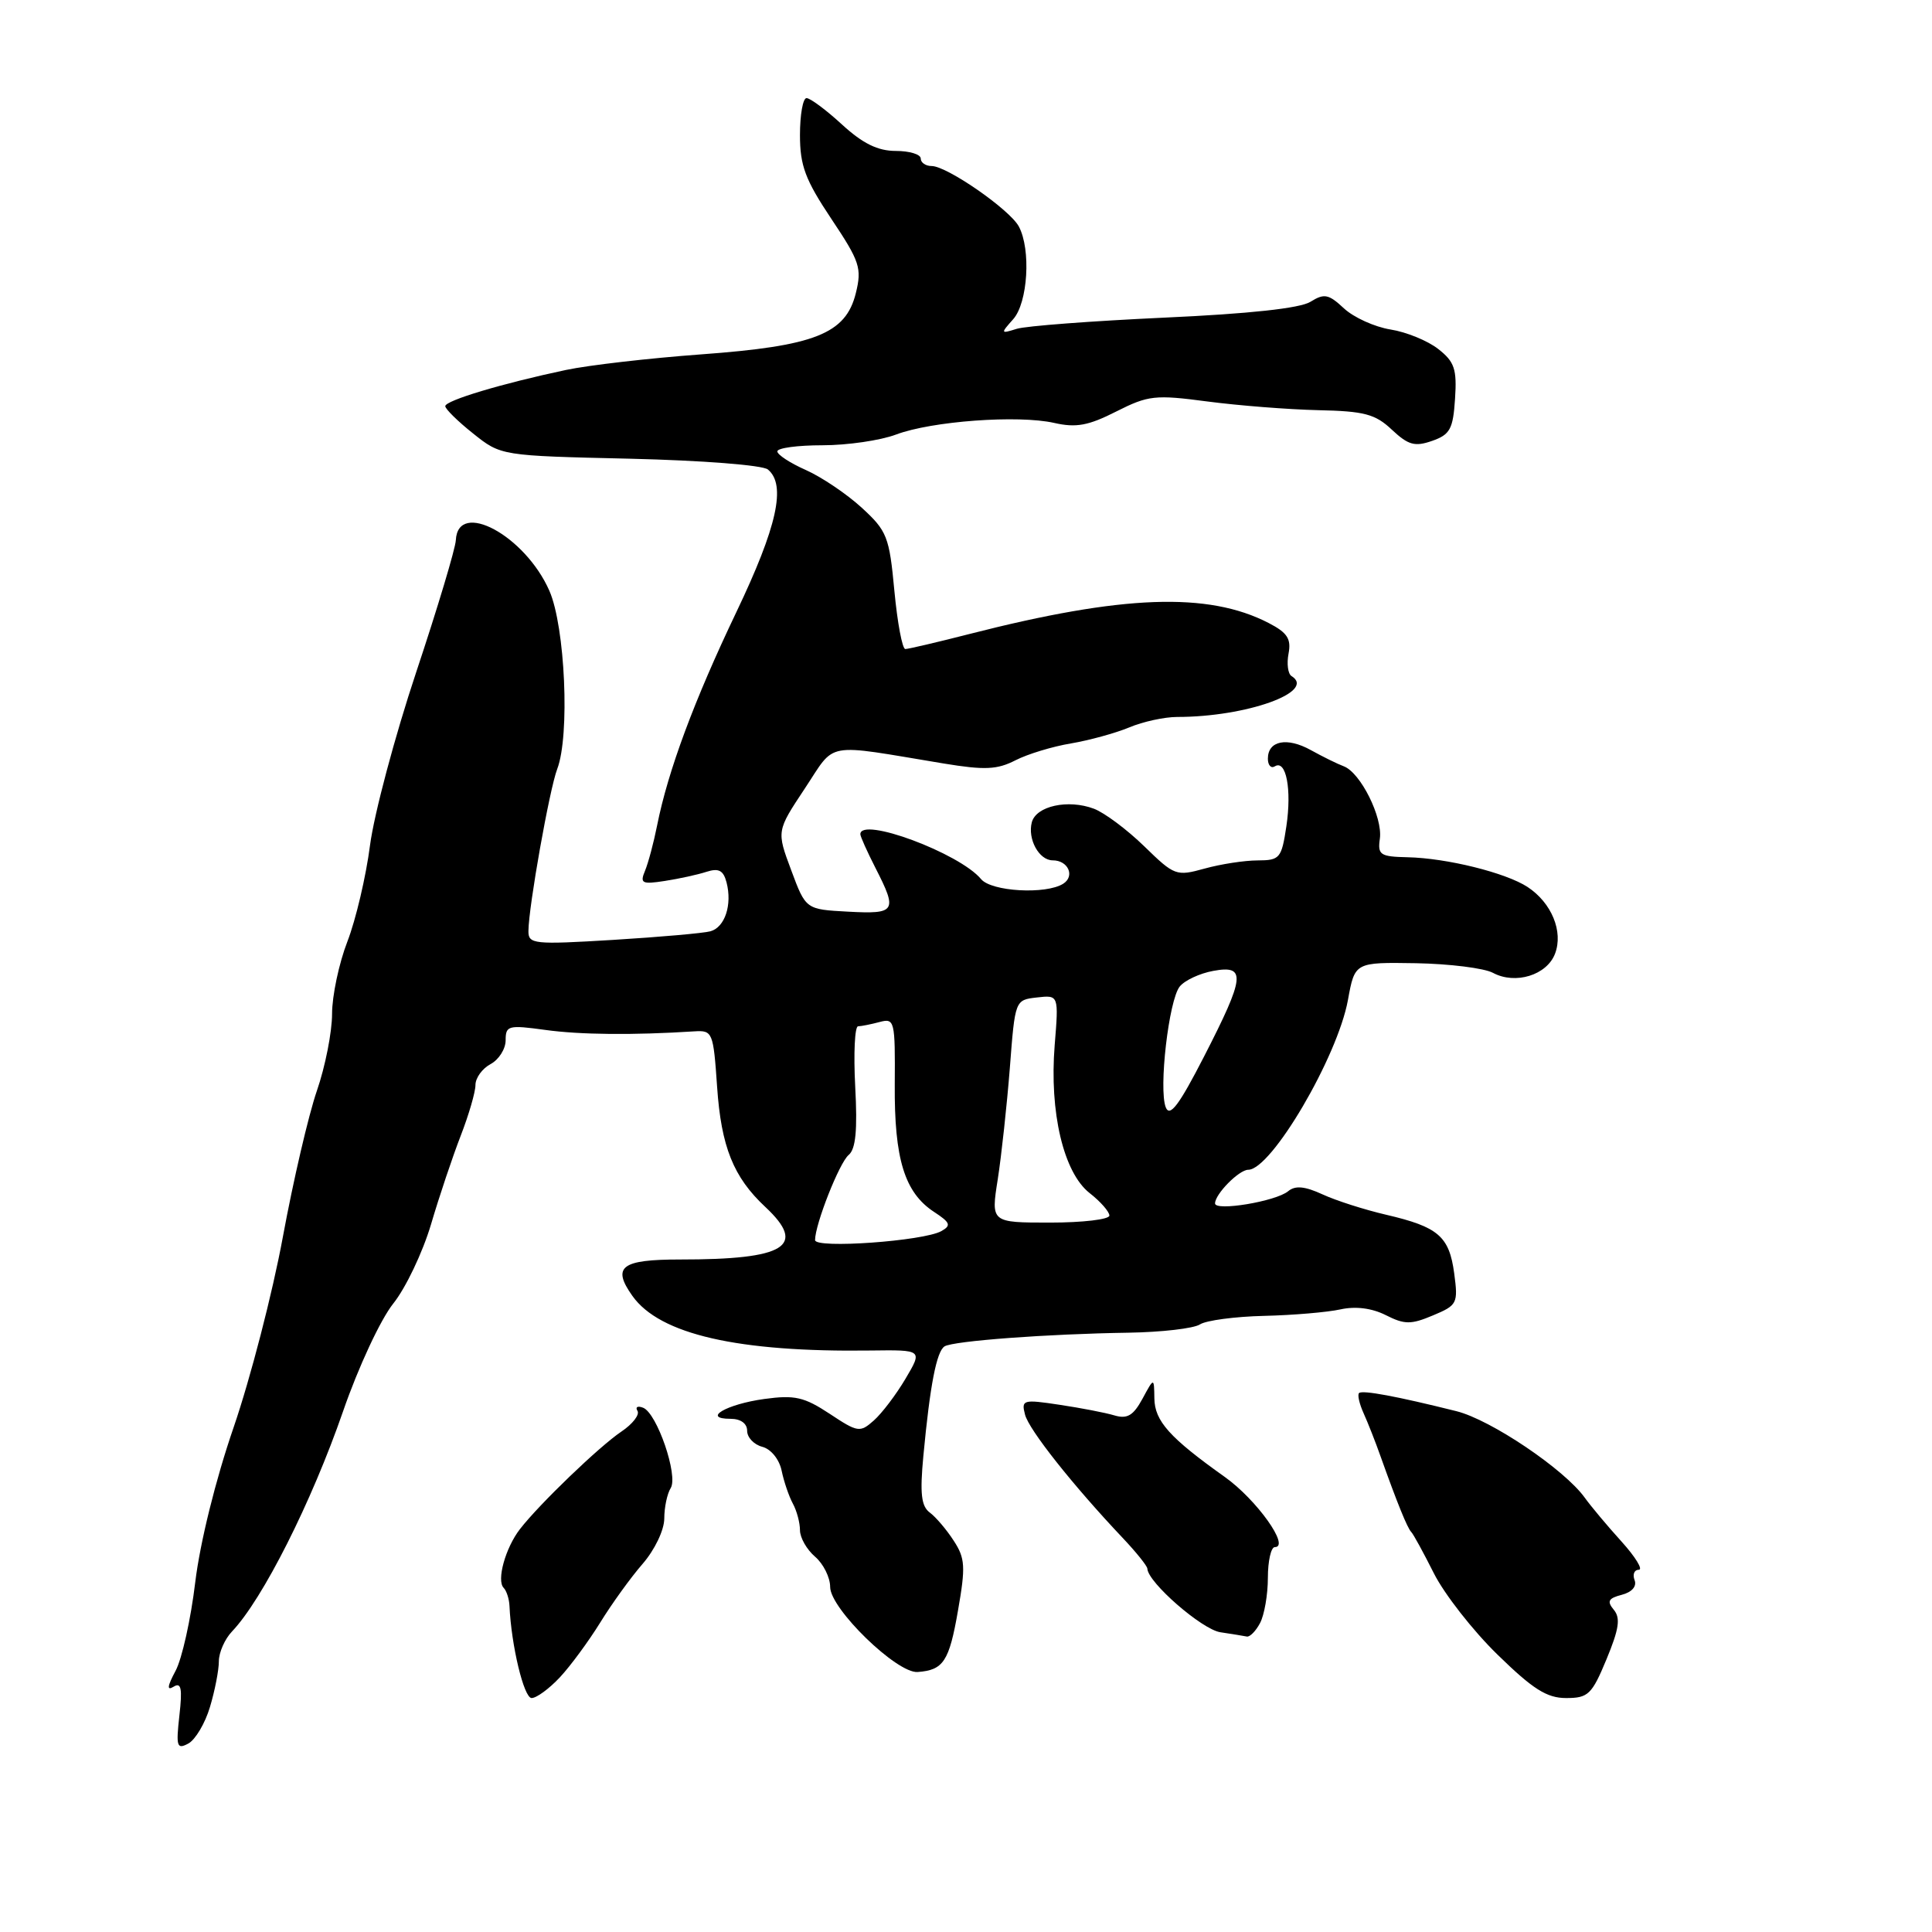 <?xml version="1.0" encoding="UTF-8" standalone="no"?>
<!DOCTYPE svg PUBLIC "-//W3C//DTD SVG 1.1//EN" "http://www.w3.org/Graphics/SVG/1.1/DTD/svg11.dtd" >
<svg xmlns="http://www.w3.org/2000/svg" xmlns:xlink="http://www.w3.org/1999/xlink" version="1.1" viewBox="0 0 256 256">
 <g >
 <path fill="currentColor"
d=" M 27.82 226.19 C 28.47 224.03 29.00 221.31 29.00 220.13 C 29.00 218.96 29.79 217.17 30.75 216.17 C 34.80 211.92 41.28 199.07 45.46 187.00 C 47.48 181.15 50.43 174.83 52.10 172.74 C 53.76 170.67 56.01 165.94 57.11 162.24 C 58.20 158.53 59.98 153.24 61.05 150.48 C 62.12 147.72 63.00 144.70 63.00 143.77 C 63.00 142.83 63.90 141.59 65.00 141.00 C 66.10 140.41 67.00 138.99 67.00 137.84 C 67.00 135.89 67.36 135.80 72.25 136.47 C 76.86 137.11 83.86 137.18 92.00 136.66 C 94.42 136.51 94.52 136.75 95.02 144.00 C 95.56 151.95 97.18 155.98 101.40 159.92 C 106.98 165.13 104.10 166.90 90.10 166.89 C 82.31 166.89 81.05 167.85 83.80 171.72 C 87.43 176.82 97.78 179.19 115.37 178.95 C 122.25 178.86 122.25 178.86 119.99 182.68 C 118.75 184.78 116.86 187.27 115.79 188.22 C 113.95 189.85 113.67 189.81 109.93 187.33 C 106.56 185.11 105.31 184.82 101.29 185.37 C 96.25 186.06 92.94 188.00 96.80 188.00 C 98.15 188.00 99.00 188.62 99.00 189.59 C 99.00 190.47 99.90 191.42 101.01 191.71 C 102.16 192.01 103.26 193.37 103.57 194.87 C 103.87 196.32 104.54 198.28 105.06 199.24 C 105.58 200.19 106.00 201.78 106.00 202.76 C 106.00 203.75 106.90 205.33 108.00 206.27 C 109.10 207.21 110.00 209.02 110.00 210.28 C 110.00 213.16 118.84 221.75 121.59 221.55 C 125.01 221.30 125.77 220.15 126.94 213.40 C 127.96 207.59 127.89 206.47 126.37 204.15 C 125.43 202.69 124.00 201.01 123.20 200.42 C 122.07 199.58 121.88 197.90 122.35 192.92 C 123.23 183.54 124.10 179.06 125.16 178.40 C 126.33 177.68 138.80 176.75 149.50 176.59 C 153.90 176.52 158.18 176.03 159.00 175.49 C 159.82 174.96 163.65 174.45 167.50 174.36 C 171.35 174.27 175.90 173.88 177.62 173.50 C 179.62 173.06 181.77 173.33 183.62 174.26 C 186.11 175.52 186.95 175.53 189.87 174.30 C 193.10 172.95 193.22 172.71 192.69 168.73 C 192.03 163.81 190.58 162.57 183.67 160.96 C 180.83 160.30 177.03 159.09 175.24 158.26 C 172.89 157.18 171.63 157.06 170.69 157.84 C 169.07 159.19 161.00 160.53 161.00 159.46 C 161.00 158.22 164.18 155.00 165.40 155.00 C 168.46 155.00 177.23 140.06 178.61 132.50 C 179.52 127.50 179.52 127.50 187.61 127.63 C 192.06 127.71 196.66 128.28 197.83 128.91 C 200.80 130.50 204.97 129.21 206.05 126.37 C 207.17 123.43 205.59 119.62 202.41 117.53 C 199.52 115.64 191.70 113.70 186.50 113.59 C 182.88 113.51 182.53 113.28 182.84 111.12 C 183.23 108.30 180.28 102.38 178.06 101.54 C 177.20 101.22 175.24 100.25 173.69 99.39 C 170.53 97.64 168.00 98.14 168.00 100.53 C 168.00 101.40 168.42 101.86 168.93 101.54 C 170.42 100.62 171.18 104.61 170.45 109.49 C 169.81 113.73 169.59 114.00 166.64 114.01 C 164.91 114.01 161.75 114.50 159.62 115.09 C 155.86 116.13 155.62 116.04 151.62 112.14 C 149.35 109.93 146.35 107.69 144.95 107.16 C 141.52 105.87 137.29 106.80 136.72 108.96 C 136.14 111.19 137.68 114.00 139.49 114.00 C 141.54 114.00 142.47 116.09 140.88 117.10 C 138.58 118.55 131.36 118.14 129.99 116.48 C 127.13 113.04 114.00 108.16 114.00 110.54 C 114.00 110.84 114.90 112.84 116.00 115.00 C 118.95 120.77 118.72 121.14 112.38 120.80 C 106.77 120.50 106.77 120.50 104.84 115.31 C 102.90 110.12 102.90 110.12 106.63 104.50 C 110.83 98.18 108.98 98.51 125.06 101.17 C 130.48 102.06 132.12 101.99 134.56 100.74 C 136.18 99.91 139.48 98.91 141.90 98.51 C 144.32 98.10 147.79 97.15 149.62 96.39 C 151.44 95.62 154.31 95.00 155.99 95.00 C 165.16 95.00 174.49 91.66 171.13 89.58 C 170.66 89.29 170.48 87.95 170.74 86.60 C 171.11 84.65 170.58 83.83 168.10 82.55 C 160.09 78.41 148.74 78.82 128.49 84.00 C 124.19 85.10 120.35 86.00 119.96 86.00 C 119.56 86.00 118.91 82.53 118.51 78.29 C 117.84 71.10 117.54 70.35 114.17 67.26 C 112.18 65.44 108.85 63.20 106.78 62.28 C 104.70 61.36 103.00 60.25 103.00 59.81 C 103.00 59.36 105.69 59.00 108.98 59.00 C 112.27 59.00 116.66 58.36 118.73 57.58 C 123.45 55.80 134.90 54.96 139.69 56.04 C 142.59 56.70 144.22 56.40 147.90 54.53 C 152.16 52.38 153.05 52.28 160.00 53.20 C 164.12 53.74 170.73 54.26 174.67 54.35 C 180.77 54.48 182.23 54.86 184.43 56.94 C 186.61 58.98 187.47 59.22 189.76 58.42 C 192.14 57.59 192.54 56.85 192.80 52.84 C 193.06 48.91 192.73 47.93 190.58 46.25 C 189.20 45.16 186.35 43.99 184.25 43.66 C 182.14 43.32 179.37 42.06 178.08 40.86 C 176.04 38.96 175.47 38.85 173.64 39.99 C 172.26 40.85 165.53 41.58 154.24 42.09 C 144.73 42.53 135.95 43.19 134.73 43.57 C 132.58 44.24 132.56 44.20 134.25 42.30 C 136.20 40.12 136.63 33.05 135.00 30.01 C 133.80 27.77 125.48 22.00 123.45 22.00 C 122.65 22.00 122.00 21.55 122.00 21.00 C 122.00 20.45 120.51 20.00 118.70 20.00 C 116.31 20.00 114.32 19.02 111.57 16.50 C 109.47 14.57 107.36 13.00 106.87 13.00 C 106.39 13.00 106.00 15.20 106.00 17.89 C 106.00 21.95 106.70 23.82 110.15 28.99 C 113.94 34.66 114.22 35.53 113.40 38.85 C 112.07 44.24 107.96 45.86 92.86 46.96 C 86.06 47.46 78.03 48.38 75.00 49.02 C 66.54 50.81 59.00 53.07 59.00 53.82 C 59.00 54.19 60.66 55.83 62.69 57.44 C 66.38 60.39 66.38 60.39 83.44 60.78 C 93.08 61.01 101.04 61.63 101.75 62.21 C 104.21 64.25 102.98 69.79 97.56 81.13 C 91.98 92.81 88.51 102.14 87.07 109.38 C 86.62 111.65 85.90 114.34 85.47 115.38 C 84.77 117.05 85.06 117.20 88.09 116.73 C 89.97 116.44 92.45 115.90 93.61 115.52 C 95.23 115.00 95.85 115.32 96.27 116.92 C 97.04 119.88 96.06 122.86 94.14 123.40 C 93.24 123.65 87.44 124.16 81.25 124.54 C 70.70 125.18 70.00 125.10 70.02 123.36 C 70.05 120.08 72.81 104.59 73.83 101.91 C 75.53 97.50 74.89 83.03 72.79 78.27 C 69.57 70.96 60.67 66.16 60.40 71.58 C 60.34 72.70 57.98 80.57 55.15 89.06 C 52.32 97.55 49.57 107.88 49.03 112.00 C 48.50 116.12 47.15 121.87 46.03 124.76 C 44.91 127.65 44.00 131.97 44.00 134.35 C 44.00 136.74 43.10 141.32 41.99 144.53 C 40.88 147.75 38.85 156.46 37.48 163.90 C 36.11 171.34 33.17 182.69 30.96 189.12 C 28.56 196.09 26.51 204.39 25.87 209.66 C 25.29 214.52 24.12 219.80 23.26 221.40 C 22.17 223.44 22.09 224.06 23.00 223.50 C 24.01 222.87 24.18 223.71 23.77 227.32 C 23.31 231.43 23.44 231.84 24.95 231.03 C 25.88 230.53 27.18 228.35 27.82 226.19 Z  M 74.19 222.25 C 75.60 220.74 78.00 217.47 79.53 215.00 C 81.05 212.53 83.58 209.02 85.15 207.22 C 86.76 205.36 88.01 202.75 88.02 201.22 C 88.02 199.72 88.41 197.91 88.87 197.18 C 89.90 195.55 87.05 187.23 85.21 186.53 C 84.49 186.25 84.15 186.44 84.47 186.95 C 84.78 187.46 83.83 188.69 82.34 189.69 C 79.42 191.65 71.48 199.28 68.90 202.61 C 66.97 205.10 65.77 209.43 66.74 210.40 C 67.12 210.79 67.47 211.87 67.51 212.80 C 67.74 218.02 69.42 225.00 70.44 225.00 C 71.09 225.00 72.78 223.76 74.19 222.25 Z  M 212.87 219.86 C 214.53 215.86 214.75 214.40 213.84 213.31 C 212.90 212.18 213.11 211.78 214.89 211.32 C 216.24 210.97 216.91 210.20 216.59 209.37 C 216.30 208.62 216.55 208.00 217.15 208.00 C 217.74 208.00 216.71 206.31 214.85 204.25 C 212.98 202.19 210.79 199.57 209.98 198.44 C 207.29 194.70 197.55 188.13 192.99 186.99 C 185.10 185.02 180.51 184.16 180.08 184.59 C 179.85 184.82 180.12 186.01 180.68 187.25 C 181.24 188.49 182.26 191.07 182.94 193.00 C 185.12 199.11 186.48 202.48 187.00 203.00 C 187.28 203.28 188.62 205.74 190.00 208.48 C 191.38 211.22 195.16 216.06 198.41 219.23 C 203.12 223.83 204.96 225.00 207.52 225.00 C 210.44 225.00 210.93 224.54 212.87 219.86 Z  M 166.96 215.07 C 167.53 214.00 168.00 211.30 168.00 209.07 C 168.00 206.83 168.42 205.00 168.92 205.00 C 171.00 205.00 166.51 198.71 162.30 195.71 C 154.99 190.51 153.00 188.30 152.96 185.30 C 152.92 182.50 152.92 182.50 151.38 185.35 C 150.17 187.57 149.37 188.05 147.67 187.55 C 146.48 187.19 143.20 186.56 140.39 186.14 C 135.56 185.41 135.31 185.48 135.82 187.44 C 136.33 189.45 142.18 196.82 148.75 203.77 C 150.54 205.66 152.01 207.49 152.03 207.85 C 152.10 209.68 159.26 215.91 161.70 216.28 C 163.24 216.51 164.82 216.77 165.21 216.85 C 165.61 216.93 166.40 216.13 166.96 215.07 Z  M 108.00 164.32 C 108.00 162.23 111.22 154.06 112.45 153.04 C 113.39 152.26 113.63 149.75 113.32 143.98 C 113.09 139.59 113.26 135.99 113.70 135.99 C 114.14 135.98 115.43 135.72 116.56 135.42 C 118.54 134.89 118.62 135.25 118.56 143.68 C 118.49 153.57 119.86 158.02 123.76 160.58 C 125.93 162.00 126.07 162.38 124.73 163.13 C 122.37 164.45 108.00 165.48 108.00 164.32 Z  M 132.21 156.25 C 132.70 153.09 133.42 146.45 133.81 141.50 C 134.50 132.50 134.50 132.50 137.39 132.17 C 140.29 131.84 140.29 131.84 139.75 138.50 C 139.04 147.38 140.92 155.36 144.37 158.08 C 145.82 159.21 147.00 160.56 147.00 161.07 C 147.00 161.58 143.47 162.00 139.15 162.00 C 131.30 162.00 131.30 162.00 132.21 156.25 Z  M 154.47 146.73 C 153.51 144.30 154.87 132.53 156.32 130.72 C 156.97 129.91 158.96 128.98 160.75 128.65 C 165.15 127.84 164.99 129.38 159.54 140.00 C 156.23 146.45 155.01 148.07 154.47 146.73 Z "/>
</g>
</svg>